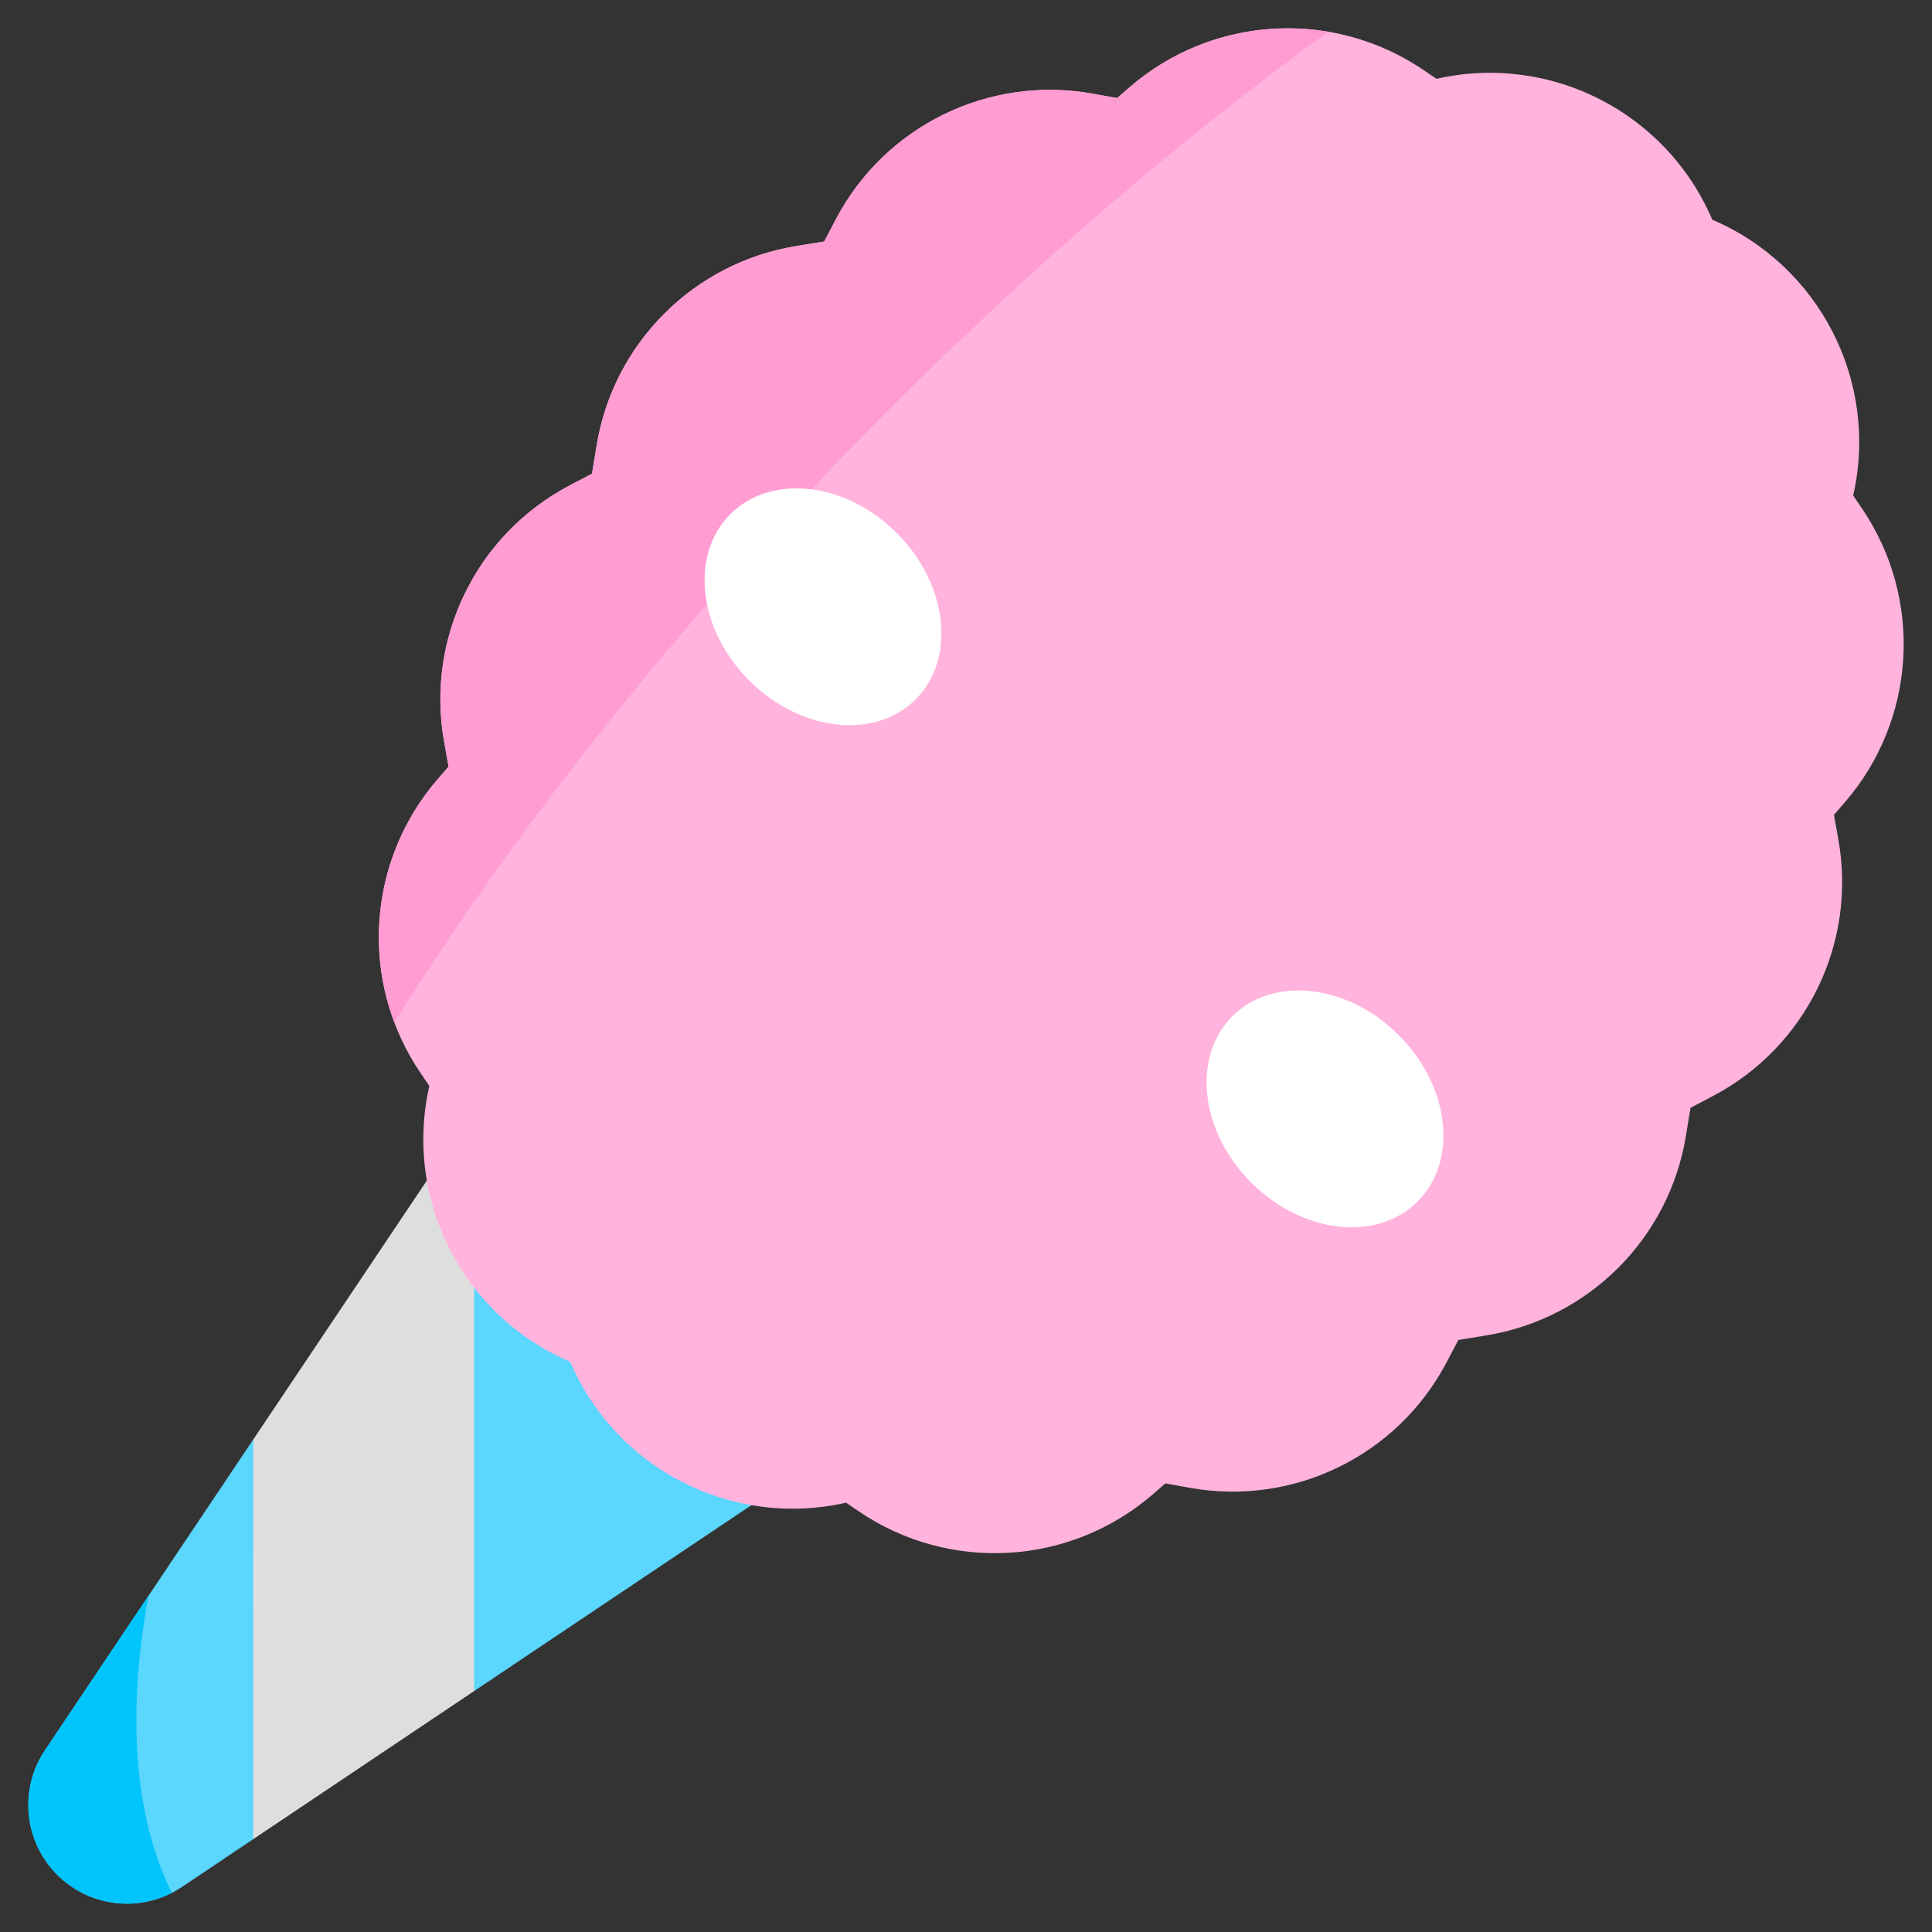 <svg xmlns="http://www.w3.org/2000/svg" viewBox="0.0 0.0 200.0 200.0" height="200.0px" width="200.0px"><rect x="0.0" y="0.0" width="200.0" height="200.0" fill="#333333" stroke="none"/><path fill="#dedede" fill-opacity="1.0"  filling="0" d="M49.089 119.163 L47.378 117.451 L26.218 149.014 L20.221 175.697 L26.215 190.389 L49.089 175.053 L57.885 152.793 L49.089 119.163 Z"></path>
<path fill="#5bd6fd" fill-opacity="1.0"  filling="0" d="M49.089 119.163 L49.089 175.053 L82.549 152.622 L49.089 119.163 Z"></path>
<path fill="#5bd6fd" fill-opacity="1.0"  filling="0" d="M4.661 181.17 C1.943 185.221 2.473 190.63 5.922 194.079 C9.371 197.527 14.78 198.058 18.831 195.339 L26.216 190.389 L26.218 149.015 L4.661 181.17 Z"></path>
<path fill="#ffb3dd" fill-opacity="1.0"  filling="0" d="M192.737 52.616 L191.841 51.298 L191.855 51.236 C194.496 39.461 188.356 27.479 177.255 22.745 L177.255 22.745 C172.521 11.645 160.539 5.504 148.764 8.145 L148.703 8.159 L147.385 7.262 C137.997 0.877 125.486 1.612 116.911 9.054 L115.648 10.15 L113.093 9.693 C102.359 7.773 91.617 13.025 86.541 22.676 L85.319 25.0 L82.413 25.475 C71.809 27.211 63.496 35.523 61.76 46.128 L61.285 49.034 L58.961 50.256 C49.31 55.332 44.057 66.075 45.978 76.809 L46.435 79.363 L45.339 80.626 C37.898 89.201 37.162 101.711 43.548 111.099 L44.444 112.417 L44.43 112.479 C41.789 124.254 47.929 136.236 59.03 140.97 L59.03 140.97 C63.764 152.07 75.746 158.211 87.521 155.57 L87.582 155.556 L88.9 156.453 C98.288 162.838 110.799 162.103 119.374 154.661 L120.637 153.565 L123.192 154.022 C133.926 155.942 144.668 150.69 149.744 141.039 L150.966 138.715 L153.872 138.239 C164.477 136.504 172.789 128.192 174.525 117.587 L175 114.681 L177.324 113.459 C186.975 108.382 192.228 97.64 190.307 86.906 L189.85 84.352 L190.946 83.089 C198.388 74.514 199.123 62.004 192.737 52.616 Z"></path>
<path fill="#ff9dd3" fill-opacity="1.0"  filling="0" d="M92.172 42.25 C107.046 27.376 122.386 14.286 137.484 3.284 C130.28 2.068 122.699 4.031 116.911 9.054 L115.648 10.15 L113.093 9.693 C102.359 7.772 91.617 13.025 86.541 22.676 L85.319 25.0 L82.413 25.475 C71.809 27.211 63.496 35.523 61.76 46.128 L61.285 49.034 L58.961 50.256 C49.31 55.332 44.057 66.074 45.978 76.809 L46.435 79.363 L45.339 80.625 C39.219 87.678 37.639 97.391 40.822 105.842 C53.842 85.037 71.239 63.183 92.172 42.25 Z"></path>
<path fill="#fff" fill-opacity="1.0"  filling="0" d="M92.83 55.177 C98.126 60.472 99.0 68.184 94.783 72.401 C90.566 76.618 82.854 75.744 77.559 70.448 C72.263 65.153 71.389 57.441 75.606 53.224 C79.823 49.007 87.535 49.881 92.83 55.177 Z"></path>
<path fill="#fff" fill-opacity="1.0"  filling="0" d="M144.799 107.156 C150.095 112.451 150.969 120.163 146.752 124.38 C142.535 128.597 134.823 127.723 129.528 122.427 C124.232 117.132 123.358 109.42 127.575 105.203 C131.792 100.986 139.504 101.86 144.799 107.156 Z"></path>
<path fill="#00c4fc" fill-opacity="1.0"  filling="0" d="M15.35 165.226 L4.661 181.169 C1.943 185.22 2.473 190.629 5.922 194.078 C9.081 197.238 13.882 197.939 17.781 195.947 C13.847 187.948 13.147 177.444 15.35 165.226 Z"></path>
<path fill="" fill-opacity="1.0"  filling="0" d="M99.999 55.052 L96.078 58.973 C94.934 60.117 94.934 61.972 96.078 63.116 C97.184 64.222 99.087 64.25 100.221 63.116 L104.142 59.196 C105.286 58.052 105.286 56.196 104.142 55.052 C102.998 53.908 101.143 53.908 99.999 55.052 Z"></path>
<path fill="" fill-opacity="1.0"  filling="0" d="M140.804 95.857 L136.884 99.778 C135.74 100.922 135.74 102.777 136.884 103.921 C138.028 105.065 139.883 105.066 141.027 103.921 L144.948 100.001 C146.092 98.857 146.092 97.002 144.948 95.857 C143.804 94.713 141.948 94.713 140.804 95.857 Z"></path>
<path fill="" fill-opacity="1.0"  filling="0" d="M123.848 83.787 C121.777 83.929 119.753 83.171 118.29 81.709 C116.828 80.247 116.071 78.221 116.213 76.152 C116.324 74.538 115.105 73.139 113.491 73.028 C111.876 72.918 110.478 74.136 110.367 75.75 C110.109 79.51 111.486 83.192 114.146 85.852 C116.789 88.495 120.46 89.891 124.248 89.632 C125.863 89.521 127.082 88.122 126.971 86.508 C126.861 84.895 125.464 83.678 123.848 83.787 Z"></path>
<path fill="" fill-opacity="1.0"  filling="0" d="M195.166 50.965 L194.963 50.666 C197.177 38.289 190.831 25.934 179.475 20.525 C174.066 9.168 161.707 2.823 149.334 5.036 L149.035 4.833 C138.559 -2.292 124.56 -1.469 114.992 6.834 L114.786 7.013 L113.61 6.802 C101.564 4.648 89.643 10.476 83.947 21.307 L83.404 22.339 L81.938 22.579 C70.079 24.52 60.807 33.792 58.866 45.651 L58.626 47.117 L57.594 47.66 C46.764 53.357 40.935 65.278 43.09 77.324 L43.3 78.5 L43.123 78.704 C34.818 88.273 33.995 102.272 41.121 112.748 L41.324 113.047 C40.813 115.901 40.763 118.754 41.12 121.521 L2.221 179.543 C-1.268 184.742 -0.586 191.729 3.843 196.157 C8.24 200.555 15.223 201.291 20.456 197.78 L78.479 158.881 C81.193 159.23 84.007 159.203 86.953 158.676 L87.251 158.88 C97.834 166.078 111.825 165.097 121.295 156.878 L121.5 156.7 L122.677 156.911 C134.794 159.078 146.678 153.171 152.34 142.406 L152.883 141.374 L154.348 141.134 C166.208 139.193 175.48 129.921 177.42 118.062 L177.66 116.596 L178.692 116.053 C189.523 110.356 195.352 98.436 193.196 86.389 L192.986 85.214 L193.164 85.009 C201.469 75.44 202.292 61.441 195.166 50.965 Z M52.015 169.567 L52.015 160.024 C52.015 158.406 50.704 157.094 49.085 157.094 C47.467 157.094 46.155 158.405 46.155 160.024 L46.155 173.496 L29.139 184.904 L29.14 178.393 L29.139 178.393 C29.139 176.775 27.828 175.463 26.21 175.463 C24.592 175.463 23.28 176.775 23.28 178.393 L23.279 188.832 L17.191 192.913 C14.311 194.846 10.439 194.468 7.986 192.013 C5.531 189.559 5.153 185.688 7.087 182.807 L23.281 158.651 L23.28 166.734 C23.28 168.353 24.592 169.664 26.21 169.664 C27.828 169.664 29.14 168.353 29.14 166.735 L29.141 166.735 L29.142 149.909 L43.164 128.992 C43.966 130.856 44.968 132.629 46.155 134.28 L46.155 148.325 C46.155 149.943 47.467 151.255 49.085 151.255 C50.704 151.255 52.015 149.943 52.015 148.325 L52.015 140.276 C53.478 141.378 55.184 142.411 56.812 143.187 C59.91 149.597 64.943 154.248 70.996 156.842 L52.015 169.567 Z M188.739 81.168 C188.178 81.993 186.625 82.932 186.971 84.867 L187.429 87.421 C189.132 96.943 184.525 106.364 175.965 110.867 L173.641 112.089 C172.828 112.517 172.262 113.302 172.114 114.209 L171.638 117.116 C170.104 126.489 162.776 133.817 153.403 135.351 L150.497 135.827 C149.59 135.975 148.805 136.541 148.377 137.354 L147.154 139.678 C142.666 148.211 133.262 152.851 123.709 151.142 L121.154 150.684 C119.219 150.338 118.275 151.894 117.455 152.452 C109.892 159.015 98.827 159.666 90.547 154.034 C89.249 153.269 88.771 152.386 86.879 152.715 C77.031 154.924 66.97 150.161 62.404 141.265 C61.663 139.823 61.629 139.28 60.806 138.65 C60.037 138.062 55.431 136.702 51.4 131.509 C51.4 131.509 51.4 131.509 51.4 131.509 C47.358 126.299 45.835 119.583 47.285 113.12 C47.286 113.08 47.648 111.926 46.862 110.77 L45.966 109.452 C40.334 101.172 40.984 90.108 47.548 82.545 C48.11 81.718 49.661 80.781 49.315 78.846 L48.858 76.291 C47.155 66.77 51.762 57.348 60.322 52.846 L62.646 51.623 C63.459 51.196 64.025 50.411 64.173 49.503 L64.649 46.597 C66.183 37.223 73.511 29.895 82.884 28.361 L85.79 27.886 C86.697 27.737 87.482 27.172 87.91 26.359 L89.133 24.034 C93.635 15.474 103.057 10.867 112.578 12.571 L115.133 13.028 C117.068 13.373 118.014 11.817 118.832 11.26 C126.395 4.697 137.46 4.046 145.739 9.678 C146.63 10.155 147.59 11.404 149.344 11.011 L149.407 10.997 C159.805 8.666 170.385 14.088 174.565 23.889 C174.862 24.584 175.416 25.138 176.111 25.435 C185.913 29.615 191.334 40.195 189.002 50.592 C189.001 50.631 188.638 51.786 189.425 52.942 L190.321 54.26 C195.953 62.541 195.302 73.605 188.739 81.168 Z"></path></svg>